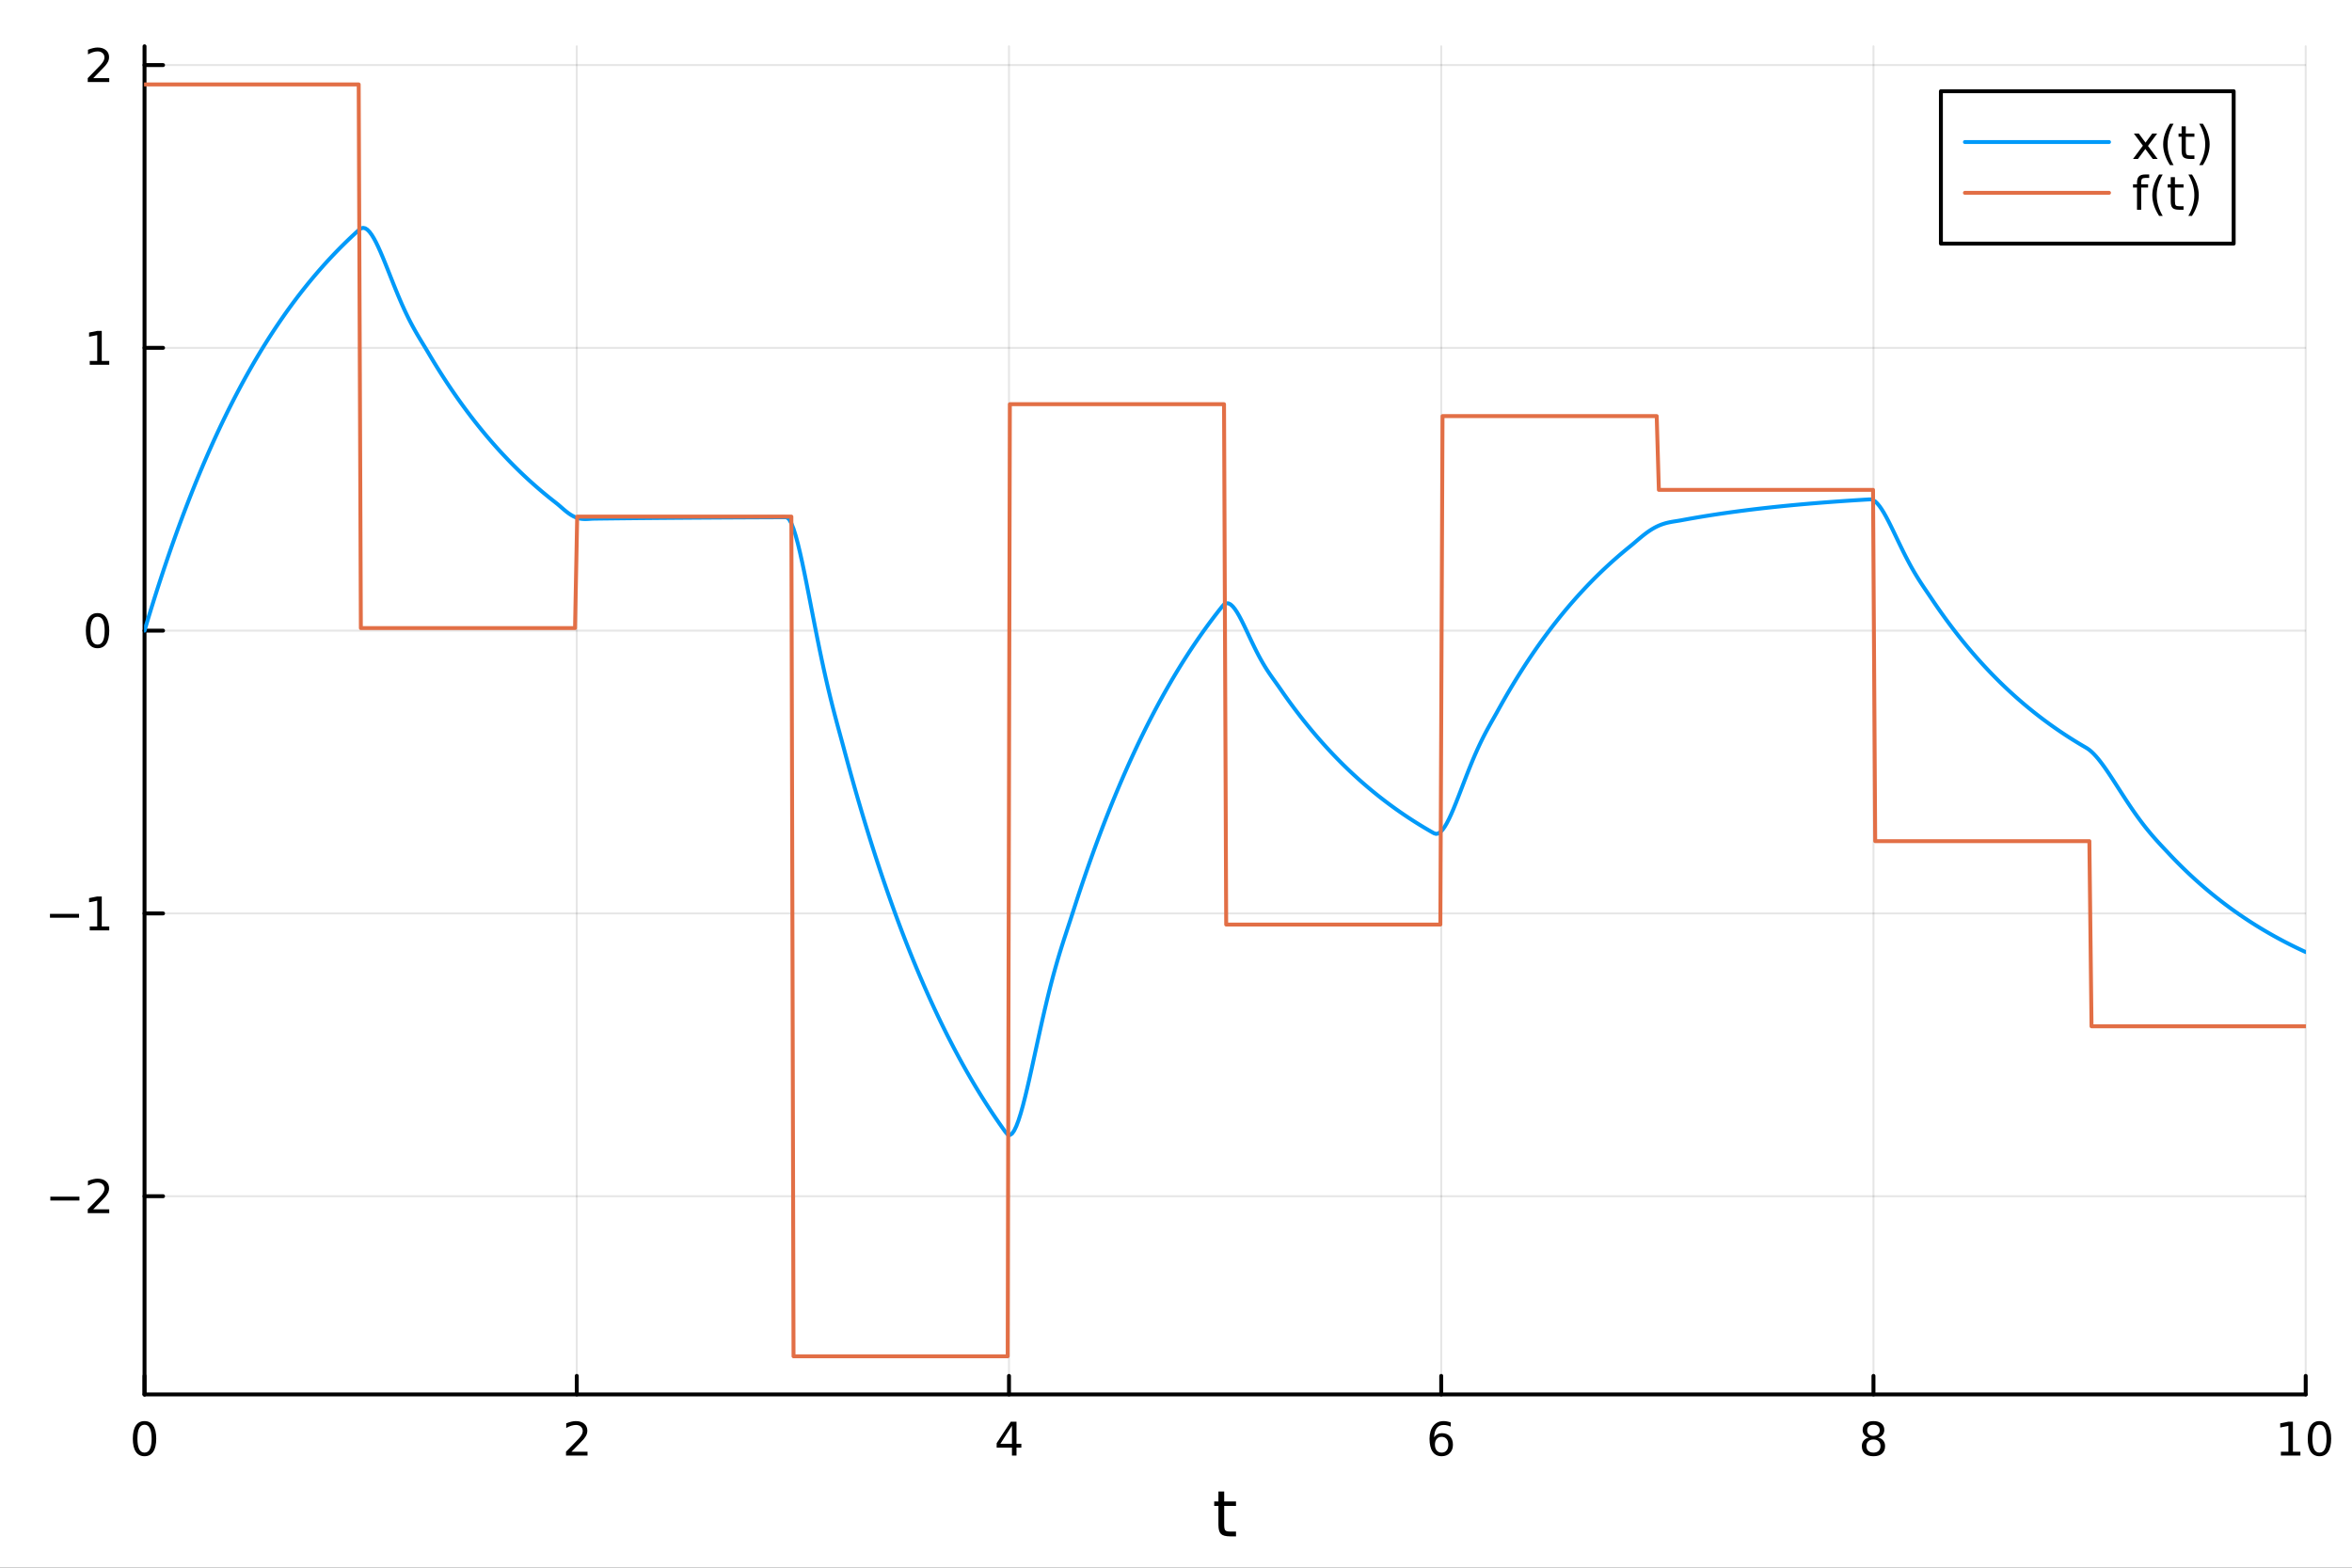 <?xml version="1.0" encoding="utf-8"?>
<svg xmlns="http://www.w3.org/2000/svg" xmlns:xlink="http://www.w3.org/1999/xlink" width="600" height="400" viewBox="0 0 2400 1600">
<rect x="0" y="0" width="2400" height="1600" fill="#333333" stroke="none"/>
<defs>
  <clipPath id="clip200">
    <rect x="0" y="0" width="2400" height="1600"/>
  </clipPath>
</defs>
<path clip-path="url(#clip200)" d="M0 1600 L2400 1600 L2400 0 L0 0  Z" fill="#ffffff" fill-rule="evenodd" fill-opacity="1"/>
<defs>
  <clipPath id="clip201">
    <rect x="480" y="0" width="1681" height="1600"/>
  </clipPath>
</defs>
<path clip-path="url(#clip200)" d="M147.478 1423.18 L2352.76 1423.18 L2352.76 47.244 L147.478 47.244  Z" fill="#ffffff" fill-rule="evenodd" fill-opacity="1"/>
<defs>
  <clipPath id="clip202">
    <rect x="147" y="47" width="2206" height="1377"/>
  </clipPath>
</defs>
<polyline clip-path="url(#clip202)" style="stroke:#000000; stroke-linecap:round; stroke-linejoin:round; stroke-width:2; stroke-opacity:0.1; fill:none" points="147.478,1423.18 147.478,47.244 "/>
<polyline clip-path="url(#clip202)" style="stroke:#000000; stroke-linecap:round; stroke-linejoin:round; stroke-width:2; stroke-opacity:0.1; fill:none" points="588.534,1423.18 588.534,47.244 "/>
<polyline clip-path="url(#clip202)" style="stroke:#000000; stroke-linecap:round; stroke-linejoin:round; stroke-width:2; stroke-opacity:0.1; fill:none" points="1029.59,1423.18 1029.59,47.244 "/>
<polyline clip-path="url(#clip202)" style="stroke:#000000; stroke-linecap:round; stroke-linejoin:round; stroke-width:2; stroke-opacity:0.1; fill:none" points="1470.64,1423.18 1470.64,47.244 "/>
<polyline clip-path="url(#clip202)" style="stroke:#000000; stroke-linecap:round; stroke-linejoin:round; stroke-width:2; stroke-opacity:0.1; fill:none" points="1911.7,1423.18 1911.7,47.244 "/>
<polyline clip-path="url(#clip202)" style="stroke:#000000; stroke-linecap:round; stroke-linejoin:round; stroke-width:2; stroke-opacity:0.1; fill:none" points="2352.76,1423.18 2352.76,47.244 "/>
<polyline clip-path="url(#clip200)" style="stroke:#000000; stroke-linecap:round; stroke-linejoin:round; stroke-width:4; stroke-opacity:1; fill:none" points="147.478,1423.18 2352.76,1423.18 "/>
<polyline clip-path="url(#clip200)" style="stroke:#000000; stroke-linecap:round; stroke-linejoin:round; stroke-width:4; stroke-opacity:1; fill:none" points="147.478,1423.18 147.478,1404.28 "/>
<polyline clip-path="url(#clip200)" style="stroke:#000000; stroke-linecap:round; stroke-linejoin:round; stroke-width:4; stroke-opacity:1; fill:none" points="588.534,1423.18 588.534,1404.28 "/>
<polyline clip-path="url(#clip200)" style="stroke:#000000; stroke-linecap:round; stroke-linejoin:round; stroke-width:4; stroke-opacity:1; fill:none" points="1029.59,1423.18 1029.59,1404.28 "/>
<polyline clip-path="url(#clip200)" style="stroke:#000000; stroke-linecap:round; stroke-linejoin:round; stroke-width:4; stroke-opacity:1; fill:none" points="1470.64,1423.18 1470.64,1404.28 "/>
<polyline clip-path="url(#clip200)" style="stroke:#000000; stroke-linecap:round; stroke-linejoin:round; stroke-width:4; stroke-opacity:1; fill:none" points="1911.7,1423.18 1911.7,1404.28 "/>
<polyline clip-path="url(#clip200)" style="stroke:#000000; stroke-linecap:round; stroke-linejoin:round; stroke-width:4; stroke-opacity:1; fill:none" points="2352.76,1423.18 2352.76,1404.28 "/>
<path clip-path="url(#clip200)" d="M147.478 1454.1 Q143.867 1454.1 142.038 1457.66 Q140.233 1461.2 140.233 1468.33 Q140.233 1475.44 142.038 1479.01 Q143.867 1482.55 147.478 1482.55 Q151.112 1482.55 152.918 1479.01 Q154.746 1475.44 154.746 1468.33 Q154.746 1461.2 152.918 1457.66 Q151.112 1454.1 147.478 1454.1 M147.478 1450.39 Q153.288 1450.39 156.344 1455 Q159.422 1459.58 159.422 1468.33 Q159.422 1477.06 156.344 1481.67 Q153.288 1486.25 147.478 1486.25 Q141.668 1486.25 138.589 1481.67 Q135.534 1477.06 135.534 1468.33 Q135.534 1459.58 138.589 1455 Q141.668 1450.39 147.478 1450.39 Z" fill="#000000" fill-rule="nonzero" fill-opacity="1" /><path clip-path="url(#clip200)" d="M583.186 1481.64 L599.506 1481.64 L599.506 1485.58 L577.561 1485.58 L577.561 1481.64 Q580.223 1478.89 584.807 1474.26 Q589.413 1469.61 590.594 1468.27 Q592.839 1465.74 593.719 1464.01 Q594.621 1462.25 594.621 1460.56 Q594.621 1457.8 592.677 1456.07 Q590.756 1454.33 587.654 1454.33 Q585.455 1454.33 583.001 1455.09 Q580.571 1455.86 577.793 1457.41 L577.793 1452.69 Q580.617 1451.55 583.071 1450.97 Q585.524 1450.39 587.561 1450.39 Q592.932 1450.39 596.126 1453.08 Q599.32 1455.77 599.32 1460.26 Q599.32 1462.39 598.51 1464.31 Q597.723 1466.2 595.617 1468.8 Q595.038 1469.47 591.936 1472.69 Q588.834 1475.88 583.186 1481.64 Z" fill="#000000" fill-rule="nonzero" fill-opacity="1" /><path clip-path="url(#clip200)" d="M1032.6 1455.09 L1020.79 1473.54 L1032.6 1473.54 L1032.6 1455.09 M1031.37 1451.02 L1037.25 1451.02 L1037.25 1473.54 L1042.18 1473.54 L1042.18 1477.43 L1037.25 1477.43 L1037.25 1485.58 L1032.6 1485.58 L1032.6 1477.43 L1017 1477.43 L1017 1472.92 L1031.37 1451.02 Z" fill="#000000" fill-rule="nonzero" fill-opacity="1" /><path clip-path="url(#clip200)" d="M1471.05 1466.44 Q1467.9 1466.44 1466.05 1468.59 Q1464.22 1470.74 1464.22 1474.49 Q1464.22 1478.22 1466.05 1480.39 Q1467.9 1482.55 1471.05 1482.55 Q1474.2 1482.55 1476.03 1480.39 Q1477.88 1478.22 1477.88 1474.49 Q1477.88 1470.74 1476.03 1468.59 Q1474.2 1466.44 1471.05 1466.44 M1480.33 1451.78 L1480.33 1456.04 Q1478.57 1455.21 1476.77 1454.77 Q1474.98 1454.33 1473.23 1454.33 Q1468.6 1454.33 1466.14 1457.45 Q1463.71 1460.58 1463.36 1466.9 Q1464.73 1464.89 1466.79 1463.82 Q1468.85 1462.73 1471.33 1462.73 Q1476.54 1462.73 1479.55 1465.9 Q1482.58 1469.05 1482.58 1474.49 Q1482.58 1479.82 1479.43 1483.03 Q1476.28 1486.25 1471.05 1486.25 Q1465.05 1486.25 1461.88 1481.67 Q1458.71 1477.06 1458.71 1468.33 Q1458.71 1460.14 1462.6 1455.28 Q1466.49 1450.39 1473.04 1450.39 Q1474.8 1450.39 1476.58 1450.74 Q1478.39 1451.09 1480.33 1451.78 Z" fill="#000000" fill-rule="nonzero" fill-opacity="1" /><path clip-path="url(#clip200)" d="M1911.7 1469.17 Q1908.37 1469.17 1906.45 1470.95 Q1904.55 1472.73 1904.55 1475.86 Q1904.55 1478.98 1906.45 1480.77 Q1908.37 1482.55 1911.7 1482.55 Q1915.03 1482.55 1916.95 1480.77 Q1918.88 1478.96 1918.88 1475.86 Q1918.88 1472.73 1916.95 1470.95 Q1915.06 1469.17 1911.7 1469.17 M1907.02 1467.18 Q1904.02 1466.44 1902.33 1464.38 Q1900.66 1462.32 1900.66 1459.35 Q1900.66 1455.21 1903.6 1452.8 Q1906.56 1450.39 1911.7 1450.39 Q1916.86 1450.39 1919.8 1452.8 Q1922.74 1455.21 1922.74 1459.35 Q1922.74 1462.32 1921.05 1464.38 Q1919.39 1466.44 1916.4 1467.18 Q1919.78 1467.96 1921.65 1470.26 Q1923.55 1472.55 1923.55 1475.86 Q1923.55 1480.88 1920.47 1483.57 Q1917.42 1486.25 1911.7 1486.25 Q1905.98 1486.25 1902.9 1483.57 Q1899.85 1480.88 1899.85 1475.86 Q1899.85 1472.55 1901.75 1470.26 Q1903.64 1467.96 1907.02 1467.18 M1905.31 1459.79 Q1905.31 1462.48 1906.98 1463.98 Q1908.67 1465.49 1911.7 1465.49 Q1914.71 1465.49 1916.4 1463.98 Q1918.11 1462.48 1918.11 1459.79 Q1918.11 1457.11 1916.4 1455.6 Q1914.71 1454.1 1911.7 1454.1 Q1908.67 1454.1 1906.98 1455.6 Q1905.31 1457.11 1905.31 1459.79 Z" fill="#000000" fill-rule="nonzero" fill-opacity="1" /><path clip-path="url(#clip200)" d="M2327.44 1481.64 L2335.08 1481.64 L2335.08 1455.28 L2326.77 1456.95 L2326.77 1452.69 L2335.04 1451.02 L2339.71 1451.02 L2339.71 1481.64 L2347.35 1481.64 L2347.35 1485.58 L2327.44 1485.58 L2327.44 1481.64 Z" fill="#000000" fill-rule="nonzero" fill-opacity="1" /><path clip-path="url(#clip200)" d="M2366.8 1454.1 Q2363.18 1454.1 2361.36 1457.66 Q2359.55 1461.2 2359.55 1468.33 Q2359.55 1475.44 2361.36 1479.01 Q2363.18 1482.55 2366.8 1482.55 Q2370.43 1482.55 2372.23 1479.01 Q2374.06 1475.44 2374.06 1468.33 Q2374.06 1461.2 2372.23 1457.66 Q2370.43 1454.1 2366.8 1454.1 M2366.8 1450.39 Q2372.61 1450.39 2375.66 1455 Q2378.74 1459.58 2378.74 1468.33 Q2378.74 1477.06 2375.66 1481.67 Q2372.61 1486.25 2366.8 1486.25 Q2360.99 1486.25 2357.91 1481.67 Q2354.85 1477.06 2354.85 1468.33 Q2354.85 1459.58 2357.91 1455 Q2360.99 1450.39 2366.8 1450.39 Z" fill="#000000" fill-rule="nonzero" fill-opacity="1" /><path clip-path="url(#clip200)" d="M1249.18 1522.27 L1249.18 1532.4 L1261.24 1532.4 L1261.24 1536.95 L1249.18 1536.95 L1249.18 1556.3 Q1249.18 1560.66 1250.36 1561.9 Q1251.57 1563.14 1255.23 1563.14 L1261.24 1563.14 L1261.24 1568.04 L1255.23 1568.04 Q1248.45 1568.04 1245.87 1565.53 Q1243.29 1562.98 1243.29 1556.3 L1243.29 1536.95 L1238.99 1536.95 L1238.99 1532.4 L1243.29 1532.4 L1243.29 1522.27 L1249.18 1522.27 Z" fill="#000000" fill-rule="nonzero" fill-opacity="1" /><polyline clip-path="url(#clip202)" style="stroke:#000000; stroke-linecap:round; stroke-linejoin:round; stroke-width:2; stroke-opacity:0.1; fill:none" points="147.478,1220.88 2352.76,1220.88 "/>
<polyline clip-path="url(#clip202)" style="stroke:#000000; stroke-linecap:round; stroke-linejoin:round; stroke-width:2; stroke-opacity:0.1; fill:none" points="147.478,932.258 2352.76,932.258 "/>
<polyline clip-path="url(#clip202)" style="stroke:#000000; stroke-linecap:round; stroke-linejoin:round; stroke-width:2; stroke-opacity:0.1; fill:none" points="147.478,643.64 2352.76,643.64 "/>
<polyline clip-path="url(#clip202)" style="stroke:#000000; stroke-linecap:round; stroke-linejoin:round; stroke-width:2; stroke-opacity:0.1; fill:none" points="147.478,355.022 2352.76,355.022 "/>
<polyline clip-path="url(#clip202)" style="stroke:#000000; stroke-linecap:round; stroke-linejoin:round; stroke-width:2; stroke-opacity:0.1; fill:none" points="147.478,66.404 2352.76,66.404 "/>
<polyline clip-path="url(#clip200)" style="stroke:#000000; stroke-linecap:round; stroke-linejoin:round; stroke-width:4; stroke-opacity:1; fill:none" points="147.478,1423.18 147.478,47.244 "/>
<polyline clip-path="url(#clip200)" style="stroke:#000000; stroke-linecap:round; stroke-linejoin:round; stroke-width:4; stroke-opacity:1; fill:none" points="147.478,1220.88 166.376,1220.88 "/>
<polyline clip-path="url(#clip200)" style="stroke:#000000; stroke-linecap:round; stroke-linejoin:round; stroke-width:4; stroke-opacity:1; fill:none" points="147.478,932.258 166.376,932.258 "/>
<polyline clip-path="url(#clip200)" style="stroke:#000000; stroke-linecap:round; stroke-linejoin:round; stroke-width:4; stroke-opacity:1; fill:none" points="147.478,643.64 166.376,643.64 "/>
<polyline clip-path="url(#clip200)" style="stroke:#000000; stroke-linecap:round; stroke-linejoin:round; stroke-width:4; stroke-opacity:1; fill:none" points="147.478,355.022 166.376,355.022 "/>
<polyline clip-path="url(#clip200)" style="stroke:#000000; stroke-linecap:round; stroke-linejoin:round; stroke-width:4; stroke-opacity:1; fill:none" points="147.478,66.404 166.376,66.404 "/>
<path clip-path="url(#clip200)" d="M51.362 1221.33 L81.038 1221.33 L81.038 1225.26 L51.362 1225.26 L51.362 1221.33 Z" fill="#000000" fill-rule="nonzero" fill-opacity="1" /><path clip-path="url(#clip200)" d="M95.159 1234.22 L111.478 1234.22 L111.478 1238.16 L89.534 1238.16 L89.534 1234.22 Q92.196 1231.47 96.779 1226.84 Q101.385 1222.18 102.566 1220.84 Q104.811 1218.32 105.691 1216.58 Q106.594 1214.82 106.594 1213.13 Q106.594 1210.38 104.649 1208.64 Q102.728 1206.91 99.626 1206.91 Q97.427 1206.91 94.973 1207.67 Q92.543 1208.43 89.765 1209.98 L89.765 1205.26 Q92.589 1204.13 95.043 1203.55 Q97.496 1202.97 99.534 1202.97 Q104.904 1202.97 108.098 1205.66 Q111.293 1208.34 111.293 1212.83 Q111.293 1214.96 110.483 1216.88 Q109.696 1218.78 107.589 1221.37 Q107.01 1222.04 103.909 1225.26 Q100.807 1228.46 95.159 1234.22 Z" fill="#000000" fill-rule="nonzero" fill-opacity="1" /><path clip-path="url(#clip200)" d="M50.992 932.709 L80.668 932.709 L80.668 936.644 L50.992 936.644 L50.992 932.709 Z" fill="#000000" fill-rule="nonzero" fill-opacity="1" /><path clip-path="url(#clip200)" d="M91.571 945.603 L99.21 945.603 L99.21 919.237 L90.899 920.904 L90.899 916.644 L99.163 914.978 L103.839 914.978 L103.839 945.603 L111.478 945.603 L111.478 949.538 L91.571 949.538 L91.571 945.603 Z" fill="#000000" fill-rule="nonzero" fill-opacity="1" /><path clip-path="url(#clip200)" d="M99.534 629.439 Q95.922 629.439 94.094 633.004 Q92.288 636.545 92.288 643.675 Q92.288 650.781 94.094 654.346 Q95.922 657.888 99.534 657.888 Q103.168 657.888 104.973 654.346 Q106.802 650.781 106.802 643.675 Q106.802 636.545 104.973 633.004 Q103.168 629.439 99.534 629.439 M99.534 625.735 Q105.344 625.735 108.399 630.341 Q111.478 634.925 111.478 643.675 Q111.478 652.402 108.399 657.008 Q105.344 661.591 99.534 661.591 Q93.723 661.591 90.645 657.008 Q87.589 652.402 87.589 643.675 Q87.589 634.925 90.645 630.341 Q93.723 625.735 99.534 625.735 Z" fill="#000000" fill-rule="nonzero" fill-opacity="1" /><path clip-path="url(#clip200)" d="M91.571 368.367 L99.21 368.367 L99.21 342.001 L90.899 343.668 L90.899 339.409 L99.163 337.742 L103.839 337.742 L103.839 368.367 L111.478 368.367 L111.478 372.302 L91.571 372.302 L91.571 368.367 Z" fill="#000000" fill-rule="nonzero" fill-opacity="1" /><path clip-path="url(#clip200)" d="M95.159 79.749 L111.478 79.749 L111.478 83.684 L89.534 83.684 L89.534 79.749 Q92.196 76.995 96.779 72.365 Q101.385 67.712 102.566 66.37 Q104.811 63.847 105.691 62.111 Q106.594 60.351 106.594 58.661 Q106.594 55.907 104.649 54.171 Q102.728 52.435 99.626 52.435 Q97.427 52.435 94.973 53.199 Q92.543 53.962 89.765 55.513 L89.765 50.791 Q92.589 49.657 95.043 49.078 Q97.496 48.499 99.534 48.499 Q104.904 48.499 108.098 51.185 Q111.293 53.87 111.293 58.361 Q111.293 60.49 110.483 62.411 Q109.696 64.31 107.589 66.902 Q107.01 67.573 103.909 70.791 Q100.807 73.986 95.159 79.749 Z" fill="#000000" fill-rule="nonzero" fill-opacity="1" /><polyline clip-path="url(#clip202)" style="stroke:#009af9; stroke-linecap:round; stroke-linejoin:round; stroke-width:4; stroke-opacity:1; fill:none" points="147.478,643.64 149.685,636.249 151.893,628.957 154.1,621.76 156.308,614.66 158.515,607.653 160.723,600.74 162.93,593.918 165.138,587.186 167.345,580.544 169.553,573.99 171.76,567.522 173.968,561.141 176.175,554.844 178.383,548.63 180.59,542.499 182.798,536.45 185.005,530.48 187.213,524.589 189.42,518.777 191.628,513.042 193.835,507.383 196.043,501.798 198.25,496.288 200.458,490.851 202.665,485.486 204.873,480.192 207.08,474.968 209.288,469.814 211.495,464.728 213.702,459.709 215.91,454.757 218.117,449.87 220.325,445.048 222.532,440.291 224.74,435.596 226.947,430.963 229.155,426.392 231.362,421.882 233.57,417.431 235.777,413.04 237.985,408.706 240.192,404.43 242.4,400.211 244.607,396.047 246.815,391.939 249.022,387.886 251.23,383.886 253.437,379.939 255.645,376.044 257.852,372.201 260.06,368.409 262.267,364.668 264.475,360.976 266.682,357.332 268.89,353.738 271.097,350.19 273.305,346.69 275.512,343.236 277.72,339.828 279.927,336.465 282.135,333.147 284.342,329.873 286.549,326.642 288.757,323.454 290.964,320.308 293.172,317.204 295.379,314.141 297.587,311.119 299.794,308.137 302.002,305.194 304.209,302.291 306.417,299.426 308.624,296.598 310.832,293.809 313.039,291.056 315.247,288.34 317.454,285.66 319.662,283.015 321.869,280.406 324.077,277.831 326.284,275.29 328.492,272.783 330.699,270.309 332.907,267.868 335.114,265.459 337.322,263.082 339.529,260.737 341.737,258.423 343.944,256.139 346.152,253.886 348.359,251.663 350.567,249.469 352.774,247.304 354.982,245.168 357.189,243.06 359.397,240.98 361.604,238.928 363.811,236.903 366.019,234.905 368.226,233.168 370.434,232.543 372.641,232.995 374.849,234.4 377.056,236.643 379.264,239.613 381.471,243.206 383.679,247.324 385.886,251.875 388.094,256.774 390.301,261.941 392.509,267.306 394.716,272.8 396.924,278.363 399.131,283.943 401.339,289.49 403.546,294.965 405.754,300.331 407.961,305.56 410.169,310.63 412.376,315.524 414.584,320.232 416.791,324.751 418.999,329.083 421.206,333.238 423.414,337.23 425.621,341.08 427.829,344.818 430.036,348.476 432.244,352.095 434.451,355.721 436.659,359.408 438.866,363.141 441.073,366.825 443.281,370.46 445.488,374.048 447.696,377.587 449.903,381.08 452.111,384.526 454.318,387.927 456.526,391.283 458.733,394.594 460.941,397.861 463.148,401.085 465.356,404.266 467.563,407.405 469.771,410.503 471.978,413.559 474.186,416.575 476.393,419.551 478.601,422.488 480.808,425.386 483.016,428.245 485.223,431.067 487.431,433.851 489.638,436.598 491.846,439.309 494.053,441.984 496.261,444.624 498.468,447.228 500.676,449.798 502.883,452.333 505.091,454.835 507.298,457.304 509.506,459.74 511.713,462.144 513.921,464.515 516.128,466.855 518.335,469.165 520.543,471.443 522.75,473.691 524.958,475.91 527.165,478.098 529.373,480.258 531.58,482.389 533.788,484.492 535.995,486.567 538.203,488.615 540.41,490.635 542.618,492.628 544.825,494.596 547.033,496.537 549.24,498.452 551.448,500.342 553.655,502.207 555.863,504.047 558.07,505.863 560.278,507.655 562.485,509.423 564.693,511.168 566.9,512.889 569.108,514.654 571.315,516.539 573.523,518.468 575.73,520.37 577.938,522.184 580.145,523.86 582.353,525.359 584.56,526.652 586.768,527.72 588.975,528.555 591.182,529.16 593.39,529.547 595.597,529.74 597.805,529.772 600.012,529.689 602.22,529.544 604.427,529.404 606.635,529.339 608.842,529.312 611.05,529.285 613.257,529.258 615.465,529.231 617.672,529.205 619.88,529.18 622.087,529.154 624.295,529.129 626.502,529.105 628.71,529.08 630.917,529.056 633.125,529.032 635.332,529.009 637.54,528.986 639.747,528.963 641.955,528.94 644.162,528.918 646.37,528.896 648.577,528.875 650.785,528.853 652.992,528.832 655.2,528.811 657.407,528.791 659.615,528.771 661.822,528.751 664.03,528.731 666.237,528.711 668.444,528.692 670.652,528.673 672.859,528.654 675.067,528.636 677.274,528.618 679.482,528.6 681.689,528.582 683.897,528.564 686.104,528.547 688.312,528.53 690.519,528.513 692.727,528.497 694.934,528.48 697.142,528.464 699.349,528.448 701.557,528.433 703.764,528.417 705.972,528.402 708.179,528.387 710.387,528.372 712.594,528.357 714.802,528.343 717.009,528.329 719.217,528.314 721.424,528.301 723.632,528.287 725.839,528.273 728.047,528.26 730.254,528.247 732.462,528.234 734.669,528.221 736.877,528.208 739.084,528.196 741.292,528.184 743.499,528.171 745.706,528.16 747.914,528.148 750.121,528.136 752.329,528.125 754.536,528.113 756.744,528.102 758.951,528.091 761.159,528.08 763.366,528.069 765.574,528.059 767.781,528.048 769.989,528.038 772.196,528.028 774.404,528.018 776.611,528.008 778.819,527.998 781.026,527.988 783.234,527.979 785.441,527.969 787.649,527.96 789.856,527.951 792.064,527.942 794.271,527.933 796.479,527.924 798.686,527.915 800.894,527.907 803.101,528.122 805.309,530.156 807.516,534.098 809.724,539.688 811.931,546.683 814.139,554.854 816.346,563.989 818.553,573.891 820.761,584.38 822.968,595.29 825.176,606.472 827.383,617.793 829.591,629.135 831.798,640.396 834.006,651.49 836.213,662.347 838.421,672.911 840.628,683.145 842.836,693.024 845.043,702.543 847.251,711.708 849.458,720.546 851.666,729.095 853.873,737.412 856.081,745.568 858.288,753.65 860.496,761.762 862.703,769.979 864.911,778.123 867.118,786.159 869.326,794.088 871.533,801.913 873.741,809.633 875.948,817.251 878.156,824.768 880.363,832.186 882.571,839.505 884.778,846.727 886.986,853.853 889.193,860.885 891.401,867.824 893.608,874.67 895.815,881.426 898.023,888.093 900.23,894.67 902.438,901.161 904.645,907.566 906.853,913.886 909.06,920.123 911.268,926.277 913.475,932.349 915.683,938.341 917.89,944.254 920.098,950.088 922.305,955.844 924.513,961.525 926.72,967.13 928.928,972.66 931.135,978.118 933.343,983.502 935.55,988.816 937.758,994.058 939.965,999.232 942.173,1004.34 944.38,1009.37 946.588,1014.34 948.795,1019.25 951.003,1024.09 953.21,1028.86 955.418,1033.57 957.625,1038.22 959.833,1042.81 962.04,1047.33 964.248,1051.8 966.455,1056.21 968.663,1060.55 970.87,1064.84 973.077,1069.08 975.285,1073.26 977.492,1077.38 979.7,1081.45 981.907,1085.46 984.115,1089.42 986.322,1093.33 988.53,1097.19 990.737,1100.99 992.945,1104.75 995.152,1108.45 997.36,1112.11 999.567,1115.72 1001.77,1119.28 1003.98,1122.79 1006.19,1126.26 1008.4,1129.68 1010.6,1133.05 1012.81,1136.38 1015.02,1139.67 1017.23,1142.91 1019.43,1146.11 1021.64,1149.27 1023.85,1152.38 1026.06,1155.46 1028.26,1157.97 1030.47,1158.44 1032.68,1157.01 1034.89,1153.88 1037.09,1149.29 1039.3,1143.42 1041.51,1136.48 1043.72,1128.64 1045.92,1120.07 1048.13,1110.93 1050.34,1101.34 1052.55,1091.46 1054.75,1081.39 1056.96,1071.25 1059.17,1061.12 1061.38,1051.09 1063.58,1041.23 1065.79,1031.6 1068,1022.24 1070.21,1013.19 1072.41,1004.48 1074.62,996.107 1076.83,988.076 1079.04,980.372 1081.24,972.969 1083.45,965.83 1085.66,958.905 1087.87,952.131 1090.07,945.436 1092.28,938.732 1094.49,931.923 1096.7,925.039 1098.9,918.244 1101.11,911.539 1103.32,904.923 1105.53,898.395 1107.73,891.954 1109.94,885.597 1112.15,879.325 1114.36,873.137 1116.56,867.03 1118.77,861.004 1120.98,855.058 1123.19,849.191 1125.39,843.402 1127.6,837.689 1129.81,832.052 1132.02,826.49 1134.22,821.001 1136.43,815.585 1138.64,810.24 1140.85,804.967 1143.05,799.763 1145.26,794.629 1147.47,789.562 1149.68,784.563 1151.88,779.63 1154.09,774.762 1156.3,769.96 1158.51,765.22 1160.71,760.544 1162.92,755.93 1165.13,751.377 1167.34,746.885 1169.54,742.452 1171.75,738.078 1173.96,733.762 1176.17,729.503 1178.37,725.301 1180.58,721.155 1182.79,717.064 1185,713.027 1187.2,709.043 1189.41,705.112 1191.62,701.234 1193.83,697.407 1196.03,693.63 1198.24,689.904 1200.45,686.227 1202.66,682.598 1204.86,679.018 1207.07,675.485 1209.28,671.999 1211.49,668.559 1213.69,665.165 1215.9,661.815 1218.11,658.51 1220.32,655.249 1222.52,652.031 1224.73,648.856 1226.94,645.722 1229.15,642.631 1231.35,639.58 1233.56,636.57 1235.77,633.599 1237.98,630.668 1240.18,627.776 1242.39,624.922 1244.6,622.107 1246.81,619.328 1249.01,616.885 1251.22,615.728 1253.43,615.774 1255.64,616.856 1257.84,618.822 1260.05,621.525 1262.26,624.832 1264.47,628.62 1266.67,632.775 1268.88,637.194 1271.09,641.784 1273.3,646.463 1275.5,651.16 1277.71,655.812 1279.92,660.369 1282.13,664.789 1284.33,669.042 1286.54,673.108 1288.75,676.977 1290.96,680.65 1293.16,684.137 1295.37,687.46 1297.58,690.65 1299.79,693.749 1301.99,696.809 1304.2,699.894 1306.41,703.071 1308.62,706.26 1310.82,709.406 1313.03,712.512 1315.24,715.575 1317.45,718.599 1319.65,721.582 1321.86,724.526 1324.07,727.43 1326.28,730.296 1328.48,733.124 1330.69,735.915 1332.9,738.669 1335.11,741.386 1337.31,744.067 1339.52,746.712 1341.73,749.323 1343.94,751.899 1346.14,754.441 1348.35,756.949 1350.56,759.424 1352.76,761.866 1354.97,764.276 1357.18,766.654 1359.39,769 1361.59,771.315 1363.8,773.6 1366.01,775.854 1368.22,778.078 1370.42,780.273 1372.63,782.438 1374.84,784.575 1377.05,786.684 1379.25,788.764 1381.46,790.817 1383.67,792.843 1385.88,794.841 1388.08,796.814 1390.29,798.76 1392.5,800.68 1394.71,802.575 1396.91,804.444 1399.12,806.289 1401.33,808.11 1403.54,809.906 1405.74,811.678 1407.95,813.427 1410.16,815.153 1412.37,816.856 1414.57,818.536 1416.78,820.194 1418.99,821.831 1421.2,823.445 1423.4,825.038 1425.61,826.61 1427.82,828.161 1430.03,829.692 1432.23,831.202 1434.44,832.692 1436.65,834.163 1438.86,835.614 1441.06,837.046 1443.27,838.459 1445.48,839.853 1447.69,841.228 1449.89,842.586 1452.1,843.925 1454.31,845.247 1456.52,846.551 1458.72,847.838 1460.93,849.107 1463.14,850.36 1465.35,851.095 1467.55,850.68 1469.76,849.245 1471.97,846.919 1474.18,843.822 1476.38,840.07 1478.59,835.769 1480.8,831.018 1483.01,825.91 1485.21,820.532 1487.42,814.959 1489.63,809.265 1491.84,803.511 1494.04,797.756 1496.25,792.048 1498.46,786.429 1500.67,780.934 1502.87,775.591 1505.08,770.42 1507.29,765.436 1509.5,760.643 1511.7,756.041 1513.91,751.621 1516.12,747.368 1518.33,743.26 1520.53,739.266 1522.74,735.349 1524.95,731.465 1527.16,727.563 1529.36,723.59 1531.57,719.627 1533.78,715.716 1535.99,711.858 1538.19,708.05 1540.4,704.293 1542.61,700.586 1544.82,696.928 1547.02,693.319 1549.23,689.757 1551.44,686.243 1553.65,682.775 1555.85,679.353 1558.06,675.976 1560.27,672.645 1562.48,669.357 1564.68,666.113 1566.89,662.912 1569.1,659.753 1571.31,656.636 1573.51,653.561 1575.72,650.526 1577.93,647.532 1580.14,644.577 1582.34,641.661 1584.55,638.784 1586.76,635.945 1588.97,633.144 1591.17,630.38 1593.38,627.653 1595.59,624.962 1597.8,622.307 1600,619.687 1602.21,617.101 1604.42,614.55 1606.63,612.033 1608.83,609.549 1611.04,607.098 1613.25,604.68 1615.46,602.294 1617.66,599.939 1619.87,597.616 1622.08,595.323 1624.29,593.061 1626.49,590.829 1628.7,588.626 1630.91,586.452 1633.12,584.308 1635.32,582.191 1637.53,580.103 1639.74,578.042 1641.95,576.009 1644.15,574.003 1646.36,572.023 1648.57,570.07 1650.78,568.142 1652.98,566.24 1655.19,564.363 1657.4,562.511 1659.61,560.684 1661.81,558.881 1664.02,557.092 1666.23,555.252 1668.44,553.374 1670.64,551.487 1672.85,549.616 1675.06,547.784 1677.27,546.013 1679.47,544.32 1681.68,542.718 1683.89,541.222 1686.1,539.838 1688.3,538.574 1690.51,537.433 1692.72,536.416 1694.93,535.52 1697.13,534.74 1699.34,534.069 1701.55,533.495 1703.76,533.006 1705.96,532.584 1708.17,532.21 1710.38,531.863 1712.59,531.518 1714.79,531.146 1717,530.737 1719.21,530.328 1721.42,529.926 1723.62,529.528 1725.83,529.136 1728.04,528.75 1730.25,528.368 1732.45,527.991 1734.66,527.619 1736.87,527.253 1739.07,526.891 1741.28,526.534 1743.49,526.181 1745.7,525.834 1747.9,525.49 1750.11,525.152 1752.32,524.818 1754.53,524.488 1756.73,524.163 1758.94,523.842 1761.15,523.525 1763.36,523.212 1765.56,522.904 1767.77,522.6 1769.98,522.299 1772.19,522.003 1774.39,521.711 1776.6,521.422 1778.81,521.138 1781.02,520.857 1783.22,520.58 1785.43,520.306 1787.64,520.036 1789.85,519.77 1792.05,519.507 1794.26,519.248 1796.47,518.993 1798.68,518.74 1800.88,518.491 1803.09,518.246 1805.3,518.003 1807.51,517.764 1809.71,517.528 1811.92,517.295 1814.13,517.065 1816.34,516.839 1818.54,516.615 1820.75,516.394 1822.96,516.176 1825.17,515.961 1827.37,515.749 1829.58,515.54 1831.79,515.333 1834,515.13 1836.2,514.928 1838.41,514.73 1840.62,514.534 1842.83,514.341 1845.03,514.15 1847.24,513.962 1849.45,513.776 1851.66,513.593 1853.86,513.412 1856.07,513.234 1858.28,513.058 1860.49,512.884 1862.69,512.713 1864.9,512.544 1867.11,512.377 1869.32,512.212 1871.52,512.05 1873.73,511.889 1875.94,511.731 1878.15,511.575 1880.35,511.421 1882.56,511.269 1884.77,511.119 1886.98,510.971 1889.18,510.825 1891.39,510.681 1893.6,510.539 1895.81,510.399 1898.01,510.26 1900.22,510.124 1902.43,509.989 1904.64,509.856 1906.84,509.725 1909.05,509.676 1911.26,510.345 1913.47,511.783 1915.67,513.891 1917.88,516.575 1920.09,519.748 1922.3,523.327 1924.5,527.236 1926.71,531.406 1928.92,535.769 1931.13,540.269 1933.33,544.849 1935.54,549.464 1937.75,554.071 1939.96,558.632 1942.16,563.118 1944.37,567.503 1946.58,571.768 1948.79,575.899 1950.99,579.887 1953.2,583.73 1955.41,587.433 1957.62,591.002 1959.82,594.454 1962.03,597.809 1964.24,601.091 1966.45,604.334 1968.65,607.575 1970.86,610.856 1973.07,614.139 1975.28,617.379 1977.48,620.575 1979.69,623.73 1981.9,626.842 1984.11,629.913 1986.31,632.944 1988.52,635.934 1990.73,638.885 1992.94,641.796 1995.14,644.669 1997.35,647.504 1999.56,650.302 2001.77,653.062 2003.97,655.785 2006.18,658.473 2008.39,661.125 2010.6,663.742 2012.8,666.324 2015.01,668.872 2017.22,671.386 2019.43,673.867 2021.63,676.314 2023.84,678.73 2026.05,681.113 2028.26,683.465 2030.46,685.786 2032.67,688.075 2034.88,690.335 2037.09,692.564 2039.29,694.764 2041.5,696.935 2043.71,699.077 2045.92,701.19 2048.12,703.275 2050.33,705.333 2052.54,707.364 2054.75,709.367 2056.95,711.344 2059.16,713.295 2061.37,715.22 2063.58,717.12 2065.78,718.994 2067.99,720.843 2070.2,722.668 2072.41,724.469 2074.61,726.246 2076.82,727.999 2079.03,729.729 2081.24,731.436 2083.44,733.121 2085.65,734.783 2087.86,736.423 2090.07,738.042 2092.27,739.639 2094.48,741.214 2096.69,742.769 2098.9,744.304 2101.1,745.818 2103.31,747.311 2105.52,748.785 2107.73,750.24 2109.93,751.675 2112.14,753.091 2114.35,754.489 2116.55,755.868 2118.76,757.228 2120.97,758.571 2123.18,759.895 2125.38,761.203 2127.59,762.493 2129.8,763.801 2132.01,765.377 2134.21,767.245 2136.42,769.376 2138.63,771.741 2140.84,774.313 2143.04,777.068 2145.25,779.98 2147.46,783.026 2149.67,786.185 2151.87,789.436 2154.08,792.758 2156.29,796.134 2158.5,799.546 2160.7,802.98 2162.91,806.419 2165.12,809.851 2167.33,813.264 2169.53,816.646 2171.74,819.988 2173.95,823.281 2176.16,826.518 2178.36,829.692 2180.57,832.799 2182.78,835.836 2184.99,838.799 2187.19,841.688 2189.4,844.503 2191.61,847.244 2193.82,849.915 2196.02,852.518 2198.23,855.06 2200.44,857.545 2202.65,859.982 2204.85,862.378 2207.06,864.744 2209.27,867.091 2211.48,869.431 2213.68,871.776 2215.89,874.105 2218.1,876.403 2220.31,878.671 2222.51,880.909 2224.72,883.117 2226.93,885.296 2229.14,887.445 2231.34,889.567 2233.55,891.66 2235.76,893.726 2237.97,895.764 2240.17,897.775 2242.38,899.759 2244.59,901.717 2246.8,903.649 2249,905.556 2251.21,907.437 2253.42,909.293 2255.63,911.125 2257.83,912.933 2260.04,914.716 2262.25,916.476 2264.46,918.213 2266.66,919.926 2268.87,921.617 2271.08,923.286 2273.29,924.932 2275.49,926.557 2277.7,928.16 2279.91,929.742 2282.12,931.302 2284.32,932.843 2286.53,934.362 2288.74,935.862 2290.95,937.341 2293.15,938.801 2295.36,940.242 2297.57,941.663 2299.78,943.066 2301.98,944.45 2304.19,945.815 2306.4,947.163 2308.61,948.492 2310.81,949.804 2313.02,951.099 2315.23,952.376 2317.44,953.636 2319.64,954.88 2321.85,956.107 2324.06,957.318 2326.27,958.513 2328.47,959.692 2330.68,960.855 2332.89,962.003 2335.1,963.136 2337.3,964.254 2339.51,965.356 2341.72,966.445 2343.93,967.519 2346.13,968.578 2348.34,969.624 2350.55,970.656 2352.76,971.674 "/>
<polyline clip-path="url(#clip202)" style="stroke:#e26f46; stroke-linecap:round; stroke-linejoin:round; stroke-width:4; stroke-opacity:1; fill:none" points="147.478,86.186 149.685,86.186 151.893,86.186 154.1,86.186 156.308,86.186 158.515,86.186 160.723,86.186 162.93,86.186 165.138,86.186 167.345,86.186 169.553,86.186 171.76,86.186 173.968,86.186 176.175,86.186 178.383,86.186 180.59,86.186 182.798,86.186 185.005,86.186 187.213,86.186 189.42,86.186 191.628,86.186 193.835,86.186 196.043,86.186 198.25,86.186 200.458,86.186 202.665,86.186 204.873,86.186 207.08,86.186 209.288,86.186 211.495,86.186 213.702,86.186 215.91,86.186 218.117,86.186 220.325,86.186 222.532,86.186 224.74,86.186 226.947,86.186 229.155,86.186 231.362,86.186 233.57,86.186 235.777,86.186 237.985,86.186 240.192,86.186 242.4,86.186 244.607,86.186 246.815,86.186 249.022,86.186 251.23,86.186 253.437,86.186 255.645,86.186 257.852,86.186 260.06,86.186 262.267,86.186 264.475,86.186 266.682,86.186 268.89,86.186 271.097,86.186 273.305,86.186 275.512,86.186 277.72,86.186 279.927,86.186 282.135,86.186 284.342,86.186 286.549,86.186 288.757,86.186 290.964,86.186 293.172,86.186 295.379,86.186 297.587,86.186 299.794,86.186 302.002,86.186 304.209,86.186 306.417,86.186 308.624,86.186 310.832,86.186 313.039,86.186 315.247,86.186 317.454,86.186 319.662,86.186 321.869,86.186 324.077,86.186 326.284,86.186 328.492,86.186 330.699,86.186 332.907,86.186 335.114,86.186 337.322,86.186 339.529,86.186 341.737,86.186 343.944,86.186 346.152,86.186 348.359,86.186 350.567,86.186 352.774,86.186 354.982,86.186 357.189,86.186 359.397,86.186 361.604,86.186 363.811,86.186 366.019,86.186 368.226,641.03 370.434,641.03 372.641,641.03 374.849,641.03 377.056,641.03 379.264,641.03 381.471,641.03 383.679,641.03 385.886,641.03 388.094,641.03 390.301,641.03 392.509,641.03 394.716,641.03 396.924,641.03 399.131,641.03 401.339,641.03 403.546,641.03 405.754,641.03 407.961,641.03 410.169,641.03 412.376,641.03 414.584,641.03 416.791,641.03 418.999,641.03 421.206,641.03 423.414,641.03 425.621,641.03 427.829,641.03 430.036,641.03 432.244,641.03 434.451,641.03 436.659,641.03 438.866,641.03 441.073,641.03 443.281,641.03 445.488,641.03 447.696,641.03 449.903,641.03 452.111,641.03 454.318,641.03 456.526,641.03 458.733,641.03 460.941,641.03 463.148,641.03 465.356,641.03 467.563,641.03 469.771,641.03 471.978,641.03 474.186,641.03 476.393,641.03 478.601,641.03 480.808,641.03 483.016,641.03 485.223,641.03 487.431,641.03 489.638,641.03 491.846,641.03 494.053,641.03 496.261,641.03 498.468,641.03 500.676,641.03 502.883,641.03 505.091,641.03 507.298,641.03 509.506,641.03 511.713,641.03 513.921,641.03 516.128,641.03 518.335,641.03 520.543,641.03 522.75,641.03 524.958,641.03 527.165,641.03 529.373,641.03 531.58,641.03 533.788,641.03 535.995,641.03 538.203,641.03 540.41,641.03 542.618,641.03 544.825,641.03 547.033,641.03 549.24,641.03 551.448,641.03 553.655,641.03 555.863,641.03 558.07,641.03 560.278,641.03 562.485,641.03 564.693,641.03 566.9,641.03 569.108,641.03 571.315,641.03 573.523,641.03 575.73,641.03 577.938,641.03 580.145,641.03 582.353,641.03 584.56,641.03 586.768,641.03 588.975,527.266 591.182,527.266 593.39,527.266 595.597,527.266 597.805,527.266 600.012,527.266 602.22,527.266 604.427,527.266 606.635,527.266 608.842,527.266 611.05,527.266 613.257,527.266 615.465,527.266 617.672,527.266 619.88,527.266 622.087,527.266 624.295,527.266 626.502,527.266 628.71,527.266 630.917,527.266 633.125,527.266 635.332,527.266 637.54,527.266 639.747,527.266 641.955,527.266 644.162,527.266 646.37,527.266 648.577,527.266 650.785,527.266 652.992,527.266 655.2,527.266 657.407,527.266 659.615,527.266 661.822,527.266 664.03,527.266 666.237,527.266 668.444,527.266 670.652,527.266 672.859,527.266 675.067,527.266 677.274,527.266 679.482,527.266 681.689,527.266 683.897,527.266 686.104,527.266 688.312,527.266 690.519,527.266 692.727,527.266 694.934,527.266 697.142,527.266 699.349,527.266 701.557,527.266 703.764,527.266 705.972,527.266 708.179,527.266 710.387,527.266 712.594,527.266 714.802,527.266 717.009,527.266 719.217,527.266 721.424,527.266 723.632,527.266 725.839,527.266 728.047,527.266 730.254,527.266 732.462,527.266 734.669,527.266 736.877,527.266 739.084,527.266 741.292,527.266 743.499,527.266 745.706,527.266 747.914,527.266 750.121,527.266 752.329,527.266 754.536,527.266 756.744,527.266 758.951,527.266 761.159,527.266 763.366,527.266 765.574,527.266 767.781,527.266 769.989,527.266 772.196,527.266 774.404,527.266 776.611,527.266 778.819,527.266 781.026,527.266 783.234,527.266 785.441,527.266 787.649,527.266 789.856,527.266 792.064,527.266 794.271,527.266 796.479,527.266 798.686,527.266 800.894,527.266 803.101,527.266 805.309,527.266 807.516,527.266 809.724,1384.24 811.931,1384.24 814.139,1384.24 816.346,1384.24 818.553,1384.24 820.761,1384.24 822.968,1384.24 825.176,1384.24 827.383,1384.24 829.591,1384.24 831.798,1384.24 834.006,1384.24 836.213,1384.24 838.421,1384.24 840.628,1384.24 842.836,1384.24 845.043,1384.24 847.251,1384.24 849.458,1384.24 851.666,1384.24 853.873,1384.24 856.081,1384.24 858.288,1384.24 860.496,1384.24 862.703,1384.24 864.911,1384.24 867.118,1384.24 869.326,1384.24 871.533,1384.24 873.741,1384.24 875.948,1384.24 878.156,1384.24 880.363,1384.24 882.571,1384.24 884.778,1384.24 886.986,1384.24 889.193,1384.24 891.401,1384.24 893.608,1384.24 895.815,1384.24 898.023,1384.24 900.23,1384.24 902.438,1384.24 904.645,1384.24 906.853,1384.24 909.06,1384.24 911.268,1384.24 913.475,1384.24 915.683,1384.24 917.89,1384.24 920.098,1384.24 922.305,1384.24 924.513,1384.24 926.72,1384.24 928.928,1384.24 931.135,1384.24 933.343,1384.24 935.55,1384.24 937.758,1384.24 939.965,1384.24 942.173,1384.24 944.38,1384.24 946.588,1384.24 948.795,1384.24 951.003,1384.24 953.21,1384.24 955.418,1384.24 957.625,1384.24 959.833,1384.24 962.04,1384.24 964.248,1384.24 966.455,1384.24 968.663,1384.24 970.87,1384.24 973.077,1384.24 975.285,1384.24 977.492,1384.24 979.7,1384.24 981.907,1384.24 984.115,1384.24 986.322,1384.24 988.53,1384.24 990.737,1384.24 992.945,1384.24 995.152,1384.24 997.36,1384.24 999.567,1384.24 1001.77,1384.24 1003.98,1384.24 1006.19,1384.24 1008.4,1384.24 1010.6,1384.24 1012.81,1384.24 1015.02,1384.24 1017.23,1384.24 1019.43,1384.24 1021.64,1384.24 1023.85,1384.24 1026.06,1384.24 1028.26,1384.24 1030.47,412.527 1032.68,412.527 1034.89,412.527 1037.09,412.527 1039.3,412.527 1041.51,412.527 1043.72,412.527 1045.92,412.527 1048.13,412.527 1050.34,412.527 1052.55,412.527 1054.75,412.527 1056.96,412.527 1059.17,412.527 1061.38,412.527 1063.58,412.527 1065.79,412.527 1068,412.527 1070.21,412.527 1072.41,412.527 1074.62,412.527 1076.83,412.527 1079.04,412.527 1081.24,412.527 1083.45,412.527 1085.66,412.527 1087.87,412.527 1090.07,412.527 1092.28,412.527 1094.49,412.527 1096.7,412.527 1098.9,412.527 1101.11,412.527 1103.32,412.527 1105.53,412.527 1107.73,412.527 1109.94,412.527 1112.15,412.527 1114.36,412.527 1116.56,412.527 1118.77,412.527 1120.98,412.527 1123.19,412.527 1125.39,412.527 1127.6,412.527 1129.81,412.527 1132.02,412.527 1134.22,412.527 1136.43,412.527 1138.64,412.527 1140.85,412.527 1143.05,412.527 1145.26,412.527 1147.47,412.527 1149.68,412.527 1151.88,412.527 1154.09,412.527 1156.3,412.527 1158.51,412.527 1160.71,412.527 1162.92,412.527 1165.13,412.527 1167.34,412.527 1169.54,412.527 1171.75,412.527 1173.96,412.527 1176.17,412.527 1178.37,412.527 1180.58,412.527 1182.79,412.527 1185,412.527 1187.2,412.527 1189.41,412.527 1191.62,412.527 1193.83,412.527 1196.03,412.527 1198.24,412.527 1200.45,412.527 1202.66,412.527 1204.86,412.527 1207.07,412.527 1209.28,412.527 1211.49,412.527 1213.69,412.527 1215.9,412.527 1218.11,412.527 1220.32,412.527 1222.52,412.527 1224.73,412.527 1226.94,412.527 1229.15,412.527 1231.35,412.527 1233.56,412.527 1235.77,412.527 1237.98,412.527 1240.18,412.527 1242.39,412.527 1244.6,412.527 1246.81,412.527 1249.01,412.527 1251.22,943.609 1253.43,943.609 1255.64,943.609 1257.84,943.609 1260.05,943.609 1262.26,943.609 1264.47,943.609 1266.67,943.609 1268.88,943.609 1271.09,943.609 1273.3,943.609 1275.5,943.609 1277.71,943.609 1279.92,943.609 1282.13,943.609 1284.33,943.609 1286.54,943.609 1288.75,943.609 1290.96,943.609 1293.16,943.609 1295.37,943.609 1297.58,943.609 1299.79,943.609 1301.99,943.609 1304.2,943.609 1306.41,943.609 1308.62,943.609 1310.82,943.609 1313.03,943.609 1315.24,943.609 1317.45,943.609 1319.65,943.609 1321.86,943.609 1324.07,943.609 1326.28,943.609 1328.48,943.609 1330.69,943.609 1332.9,943.609 1335.11,943.609 1337.31,943.609 1339.52,943.609 1341.73,943.609 1343.94,943.609 1346.14,943.609 1348.35,943.609 1350.56,943.609 1352.76,943.609 1354.97,943.609 1357.18,943.609 1359.39,943.609 1361.59,943.609 1363.8,943.609 1366.01,943.609 1368.22,943.609 1370.42,943.609 1372.63,943.609 1374.84,943.609 1377.05,943.609 1379.25,943.609 1381.46,943.609 1383.67,943.609 1385.88,943.609 1388.08,943.609 1390.29,943.609 1392.5,943.609 1394.71,943.609 1396.91,943.609 1399.12,943.609 1401.33,943.609 1403.54,943.609 1405.74,943.609 1407.95,943.609 1410.16,943.609 1412.37,943.609 1414.57,943.609 1416.78,943.609 1418.99,943.609 1421.2,943.609 1423.4,943.609 1425.61,943.609 1427.82,943.609 1430.03,943.609 1432.23,943.609 1434.44,943.609 1436.65,943.609 1438.86,943.609 1441.06,943.609 1443.27,943.609 1445.48,943.609 1447.69,943.609 1449.89,943.609 1452.1,943.609 1454.31,943.609 1456.52,943.609 1458.72,943.609 1460.93,943.609 1463.14,943.609 1465.35,943.609 1467.55,943.609 1469.76,943.609 1471.97,424.678 1474.18,424.678 1476.38,424.678 1478.59,424.678 1480.8,424.678 1483.01,424.678 1485.21,424.678 1487.42,424.678 1489.63,424.678 1491.84,424.678 1494.04,424.678 1496.25,424.678 1498.46,424.678 1500.67,424.678 1502.87,424.678 1505.08,424.678 1507.29,424.678 1509.5,424.678 1511.7,424.678 1513.91,424.678 1516.12,424.678 1518.33,424.678 1520.53,424.678 1522.74,424.678 1524.95,424.678 1527.16,424.678 1529.36,424.678 1531.57,424.678 1533.78,424.678 1535.99,424.678 1538.19,424.678 1540.4,424.678 1542.61,424.678 1544.82,424.678 1547.02,424.678 1549.23,424.678 1551.44,424.678 1553.65,424.678 1555.85,424.678 1558.06,424.678 1560.27,424.678 1562.48,424.678 1564.68,424.678 1566.89,424.678 1569.1,424.678 1571.31,424.678 1573.51,424.678 1575.72,424.678 1577.93,424.678 1580.14,424.678 1582.34,424.678 1584.55,424.678 1586.76,424.678 1588.97,424.678 1591.17,424.678 1593.38,424.678 1595.59,424.678 1597.8,424.678 1600,424.678 1602.21,424.678 1604.42,424.678 1606.63,424.678 1608.83,424.678 1611.04,424.678 1613.25,424.678 1615.46,424.678 1617.66,424.678 1619.87,424.678 1622.08,424.678 1624.29,424.678 1626.49,424.678 1628.7,424.678 1630.91,424.678 1633.12,424.678 1635.32,424.678 1637.53,424.678 1639.74,424.678 1641.95,424.678 1644.15,424.678 1646.36,424.678 1648.57,424.678 1650.78,424.678 1652.98,424.678 1655.19,424.678 1657.4,424.678 1659.61,424.678 1661.81,424.678 1664.02,424.678 1666.23,424.678 1668.44,424.678 1670.64,424.678 1672.85,424.678 1675.06,424.678 1677.27,424.678 1679.47,424.678 1681.68,424.678 1683.89,424.678 1686.1,424.678 1688.3,424.678 1690.51,424.678 1692.72,499.957 1694.93,499.957 1697.13,499.957 1699.34,499.957 1701.55,499.957 1703.76,499.957 1705.96,499.957 1708.17,499.957 1710.38,499.957 1712.59,499.957 1714.79,499.957 1717,499.957 1719.21,499.957 1721.42,499.957 1723.62,499.957 1725.83,499.957 1728.04,499.957 1730.25,499.957 1732.45,499.957 1734.66,499.957 1736.87,499.957 1739.07,499.957 1741.28,499.957 1743.49,499.957 1745.7,499.957 1747.9,499.957 1750.11,499.957 1752.32,499.957 1754.53,499.957 1756.73,499.957 1758.94,499.957 1761.15,499.957 1763.36,499.957 1765.56,499.957 1767.77,499.957 1769.98,499.957 1772.19,499.957 1774.39,499.957 1776.6,499.957 1778.81,499.957 1781.02,499.957 1783.22,499.957 1785.43,499.957 1787.64,499.957 1789.85,499.957 1792.05,499.957 1794.26,499.957 1796.47,499.957 1798.68,499.957 1800.88,499.957 1803.09,499.957 1805.3,499.957 1807.51,499.957 1809.71,499.957 1811.92,499.957 1814.13,499.957 1816.34,499.957 1818.54,499.957 1820.75,499.957 1822.96,499.957 1825.17,499.957 1827.37,499.957 1829.58,499.957 1831.79,499.957 1834,499.957 1836.2,499.957 1838.41,499.957 1840.62,499.957 1842.83,499.957 1845.03,499.957 1847.24,499.957 1849.45,499.957 1851.66,499.957 1853.86,499.957 1856.07,499.957 1858.28,499.957 1860.49,499.957 1862.69,499.957 1864.9,499.957 1867.11,499.957 1869.32,499.957 1871.52,499.957 1873.73,499.957 1875.94,499.957 1878.15,499.957 1880.35,499.957 1882.56,499.957 1884.77,499.957 1886.98,499.957 1889.18,499.957 1891.39,499.957 1893.6,499.957 1895.81,499.957 1898.01,499.957 1900.22,499.957 1902.43,499.957 1904.64,499.957 1906.84,499.957 1909.05,499.957 1911.26,499.957 1913.47,858.493 1915.67,858.493 1917.88,858.493 1920.09,858.493 1922.3,858.493 1924.5,858.493 1926.71,858.493 1928.92,858.493 1931.13,858.493 1933.33,858.493 1935.54,858.493 1937.75,858.493 1939.96,858.493 1942.16,858.493 1944.37,858.493 1946.58,858.493 1948.79,858.493 1950.99,858.493 1953.2,858.493 1955.41,858.493 1957.62,858.493 1959.82,858.493 1962.03,858.493 1964.24,858.493 1966.45,858.493 1968.65,858.493 1970.86,858.493 1973.07,858.493 1975.28,858.493 1977.48,858.493 1979.69,858.493 1981.9,858.493 1984.11,858.493 1986.31,858.493 1988.52,858.493 1990.73,858.493 1992.94,858.493 1995.14,858.493 1997.35,858.493 1999.56,858.493 2001.77,858.493 2003.97,858.493 2006.18,858.493 2008.39,858.493 2010.6,858.493 2012.8,858.493 2015.01,858.493 2017.22,858.493 2019.43,858.493 2021.63,858.493 2023.84,858.493 2026.05,858.493 2028.26,858.493 2030.46,858.493 2032.67,858.493 2034.88,858.493 2037.09,858.493 2039.29,858.493 2041.5,858.493 2043.71,858.493 2045.92,858.493 2048.12,858.493 2050.33,858.493 2052.54,858.493 2054.75,858.493 2056.95,858.493 2059.16,858.493 2061.37,858.493 2063.58,858.493 2065.78,858.493 2067.99,858.493 2070.2,858.493 2072.41,858.493 2074.61,858.493 2076.82,858.493 2079.03,858.493 2081.24,858.493 2083.44,858.493 2085.65,858.493 2087.86,858.493 2090.07,858.493 2092.27,858.493 2094.48,858.493 2096.69,858.493 2098.9,858.493 2101.1,858.493 2103.31,858.493 2105.52,858.493 2107.73,858.493 2109.93,858.493 2112.14,858.493 2114.35,858.493 2116.55,858.493 2118.76,858.493 2120.97,858.493 2123.18,858.493 2125.38,858.493 2127.59,858.493 2129.8,858.493 2132.01,858.493 2134.21,1047.45 2136.42,1047.45 2138.63,1047.45 2140.84,1047.45 2143.04,1047.45 2145.25,1047.45 2147.46,1047.45 2149.67,1047.45 2151.87,1047.45 2154.08,1047.45 2156.29,1047.45 2158.5,1047.45 2160.7,1047.45 2162.91,1047.45 2165.12,1047.45 2167.33,1047.45 2169.53,1047.45 2171.74,1047.45 2173.95,1047.45 2176.16,1047.45 2178.36,1047.45 2180.57,1047.45 2182.78,1047.45 2184.99,1047.45 2187.19,1047.45 2189.4,1047.45 2191.61,1047.45 2193.82,1047.45 2196.02,1047.45 2198.23,1047.45 2200.44,1047.45 2202.65,1047.45 2204.85,1047.45 2207.06,1047.45 2209.27,1047.45 2211.48,1047.45 2213.68,1047.45 2215.89,1047.45 2218.1,1047.45 2220.31,1047.45 2222.51,1047.45 2224.72,1047.45 2226.93,1047.45 2229.14,1047.45 2231.34,1047.45 2233.55,1047.45 2235.76,1047.45 2237.97,1047.45 2240.17,1047.45 2242.38,1047.45 2244.59,1047.45 2246.8,1047.45 2249,1047.45 2251.21,1047.45 2253.42,1047.45 2255.63,1047.45 2257.83,1047.45 2260.04,1047.45 2262.25,1047.45 2264.46,1047.45 2266.66,1047.45 2268.87,1047.45 2271.08,1047.45 2273.29,1047.45 2275.49,1047.45 2277.7,1047.45 2279.91,1047.45 2282.12,1047.45 2284.32,1047.45 2286.53,1047.45 2288.74,1047.45 2290.95,1047.45 2293.15,1047.45 2295.36,1047.45 2297.57,1047.45 2299.78,1047.45 2301.98,1047.45 2304.19,1047.45 2306.4,1047.45 2308.61,1047.45 2310.81,1047.45 2313.02,1047.45 2315.23,1047.45 2317.44,1047.45 2319.64,1047.45 2321.85,1047.45 2324.06,1047.45 2326.27,1047.45 2328.47,1047.45 2330.68,1047.45 2332.89,1047.45 2335.1,1047.45 2337.3,1047.45 2339.51,1047.45 2341.72,1047.45 2343.93,1047.45 2346.13,1047.45 2348.34,1047.45 2350.55,1047.45 2352.76,1047.45 "/>
<path clip-path="url(#clip200)" d="M1980.52 248.629 L2279.25 248.629 L2279.25 93.109 L1980.52 93.109  Z" fill="#ffffff" fill-rule="evenodd" fill-opacity="1"/>
<polyline clip-path="url(#clip200)" style="stroke:#000000; stroke-linecap:round; stroke-linejoin:round; stroke-width:4; stroke-opacity:1; fill:none" points="1980.52,248.629 2279.25,248.629 2279.25,93.109 1980.52,93.109 1980.52,248.629 "/>
<polyline clip-path="url(#clip200)" style="stroke:#009af9; stroke-linecap:round; stroke-linejoin:round; stroke-width:4; stroke-opacity:1; fill:none" points="2005.03,144.949 2152.05,144.949 "/>
<path clip-path="url(#clip200)" d="M2201.2 136.303 L2191.83 148.919 L2201.69 162.229 L2196.67 162.229 L2189.12 152.043 L2181.57 162.229 L2176.55 162.229 L2186.62 148.664 L2177.41 136.303 L2182.43 136.303 L2189.3 145.539 L2196.18 136.303 L2201.2 136.303 Z" fill="#000000" fill-rule="nonzero" fill-opacity="1" /><path clip-path="url(#clip200)" d="M2217.94 126.257 Q2214.84 131.581 2213.33 136.789 Q2211.83 141.997 2211.83 147.344 Q2211.83 152.692 2213.33 157.946 Q2214.86 163.178 2217.94 168.479 L2214.23 168.479 Q2210.76 163.039 2209.03 157.784 Q2207.31 152.53 2207.31 147.344 Q2207.31 142.182 2209.03 136.951 Q2210.74 131.72 2214.23 126.257 L2217.94 126.257 Z" fill="#000000" fill-rule="nonzero" fill-opacity="1" /><path clip-path="url(#clip200)" d="M2230.41 128.942 L2230.41 136.303 L2239.19 136.303 L2239.19 139.613 L2230.41 139.613 L2230.41 153.687 Q2230.41 156.858 2231.27 157.761 Q2232.15 158.664 2234.81 158.664 L2239.19 158.664 L2239.19 162.229 L2234.81 162.229 Q2229.88 162.229 2228.01 160.4 Q2226.13 158.548 2226.13 153.687 L2226.13 139.613 L2223.01 139.613 L2223.01 136.303 L2226.13 136.303 L2226.13 128.942 L2230.41 128.942 Z" fill="#000000" fill-rule="nonzero" fill-opacity="1" /><path clip-path="url(#clip200)" d="M2244.12 126.257 L2247.82 126.257 Q2251.29 131.72 2253.01 136.951 Q2254.74 142.182 2254.74 147.344 Q2254.74 152.53 2253.01 157.784 Q2251.29 163.039 2247.82 168.479 L2244.12 168.479 Q2247.2 163.178 2248.7 157.946 Q2250.23 152.692 2250.23 147.344 Q2250.23 141.997 2248.7 136.789 Q2247.2 131.581 2244.12 126.257 Z" fill="#000000" fill-rule="nonzero" fill-opacity="1" /><polyline clip-path="url(#clip200)" style="stroke:#e26f46; stroke-linecap:round; stroke-linejoin:round; stroke-width:4; stroke-opacity:1; fill:none" points="2005.03,196.789 2152.05,196.789 "/>
<path clip-path="url(#clip200)" d="M2193.05 178.05 L2193.05 181.592 L2188.98 181.592 Q2186.69 181.592 2185.79 182.518 Q2184.91 183.444 2184.91 185.851 L2184.91 188.143 L2191.92 188.143 L2191.92 191.453 L2184.91 191.453 L2184.91 214.069 L2180.62 214.069 L2180.62 191.453 L2176.55 191.453 L2176.55 188.143 L2180.62 188.143 L2180.62 186.337 Q2180.62 182.009 2182.64 180.041 Q2184.65 178.05 2189.03 178.05 L2193.05 178.05 Z" fill="#000000" fill-rule="nonzero" fill-opacity="1" /><path clip-path="url(#clip200)" d="M2206.85 178.097 Q2203.75 183.421 2202.24 188.629 Q2200.74 193.837 2200.74 199.184 Q2200.74 204.532 2202.24 209.786 Q2203.77 215.018 2206.85 220.319 L2203.15 220.319 Q2199.67 214.879 2197.94 209.624 Q2196.23 204.37 2196.23 199.184 Q2196.23 194.022 2197.94 188.791 Q2199.65 183.56 2203.15 178.097 L2206.85 178.097 Z" fill="#000000" fill-rule="nonzero" fill-opacity="1" /><path clip-path="url(#clip200)" d="M2219.33 180.782 L2219.33 188.143 L2228.1 188.143 L2228.1 191.453 L2219.33 191.453 L2219.33 205.527 Q2219.33 208.698 2220.18 209.601 Q2221.06 210.504 2223.73 210.504 L2228.1 210.504 L2228.1 214.069 L2223.73 214.069 Q2218.79 214.069 2216.92 212.24 Q2215.04 210.388 2215.04 205.527 L2215.04 191.453 L2211.92 191.453 L2211.92 188.143 L2215.04 188.143 L2215.04 180.782 L2219.33 180.782 Z" fill="#000000" fill-rule="nonzero" fill-opacity="1" /><path clip-path="url(#clip200)" d="M2233.03 178.097 L2236.73 178.097 Q2240.21 183.56 2241.92 188.791 Q2243.66 194.022 2243.66 199.184 Q2243.66 204.37 2241.92 209.624 Q2240.21 214.879 2236.73 220.319 L2233.03 220.319 Q2236.11 215.018 2237.61 209.786 Q2239.14 204.532 2239.14 199.184 Q2239.14 193.837 2237.61 188.629 Q2236.11 183.421 2233.03 178.097 Z" fill="#000000" fill-rule="nonzero" fill-opacity="1" /></svg>
